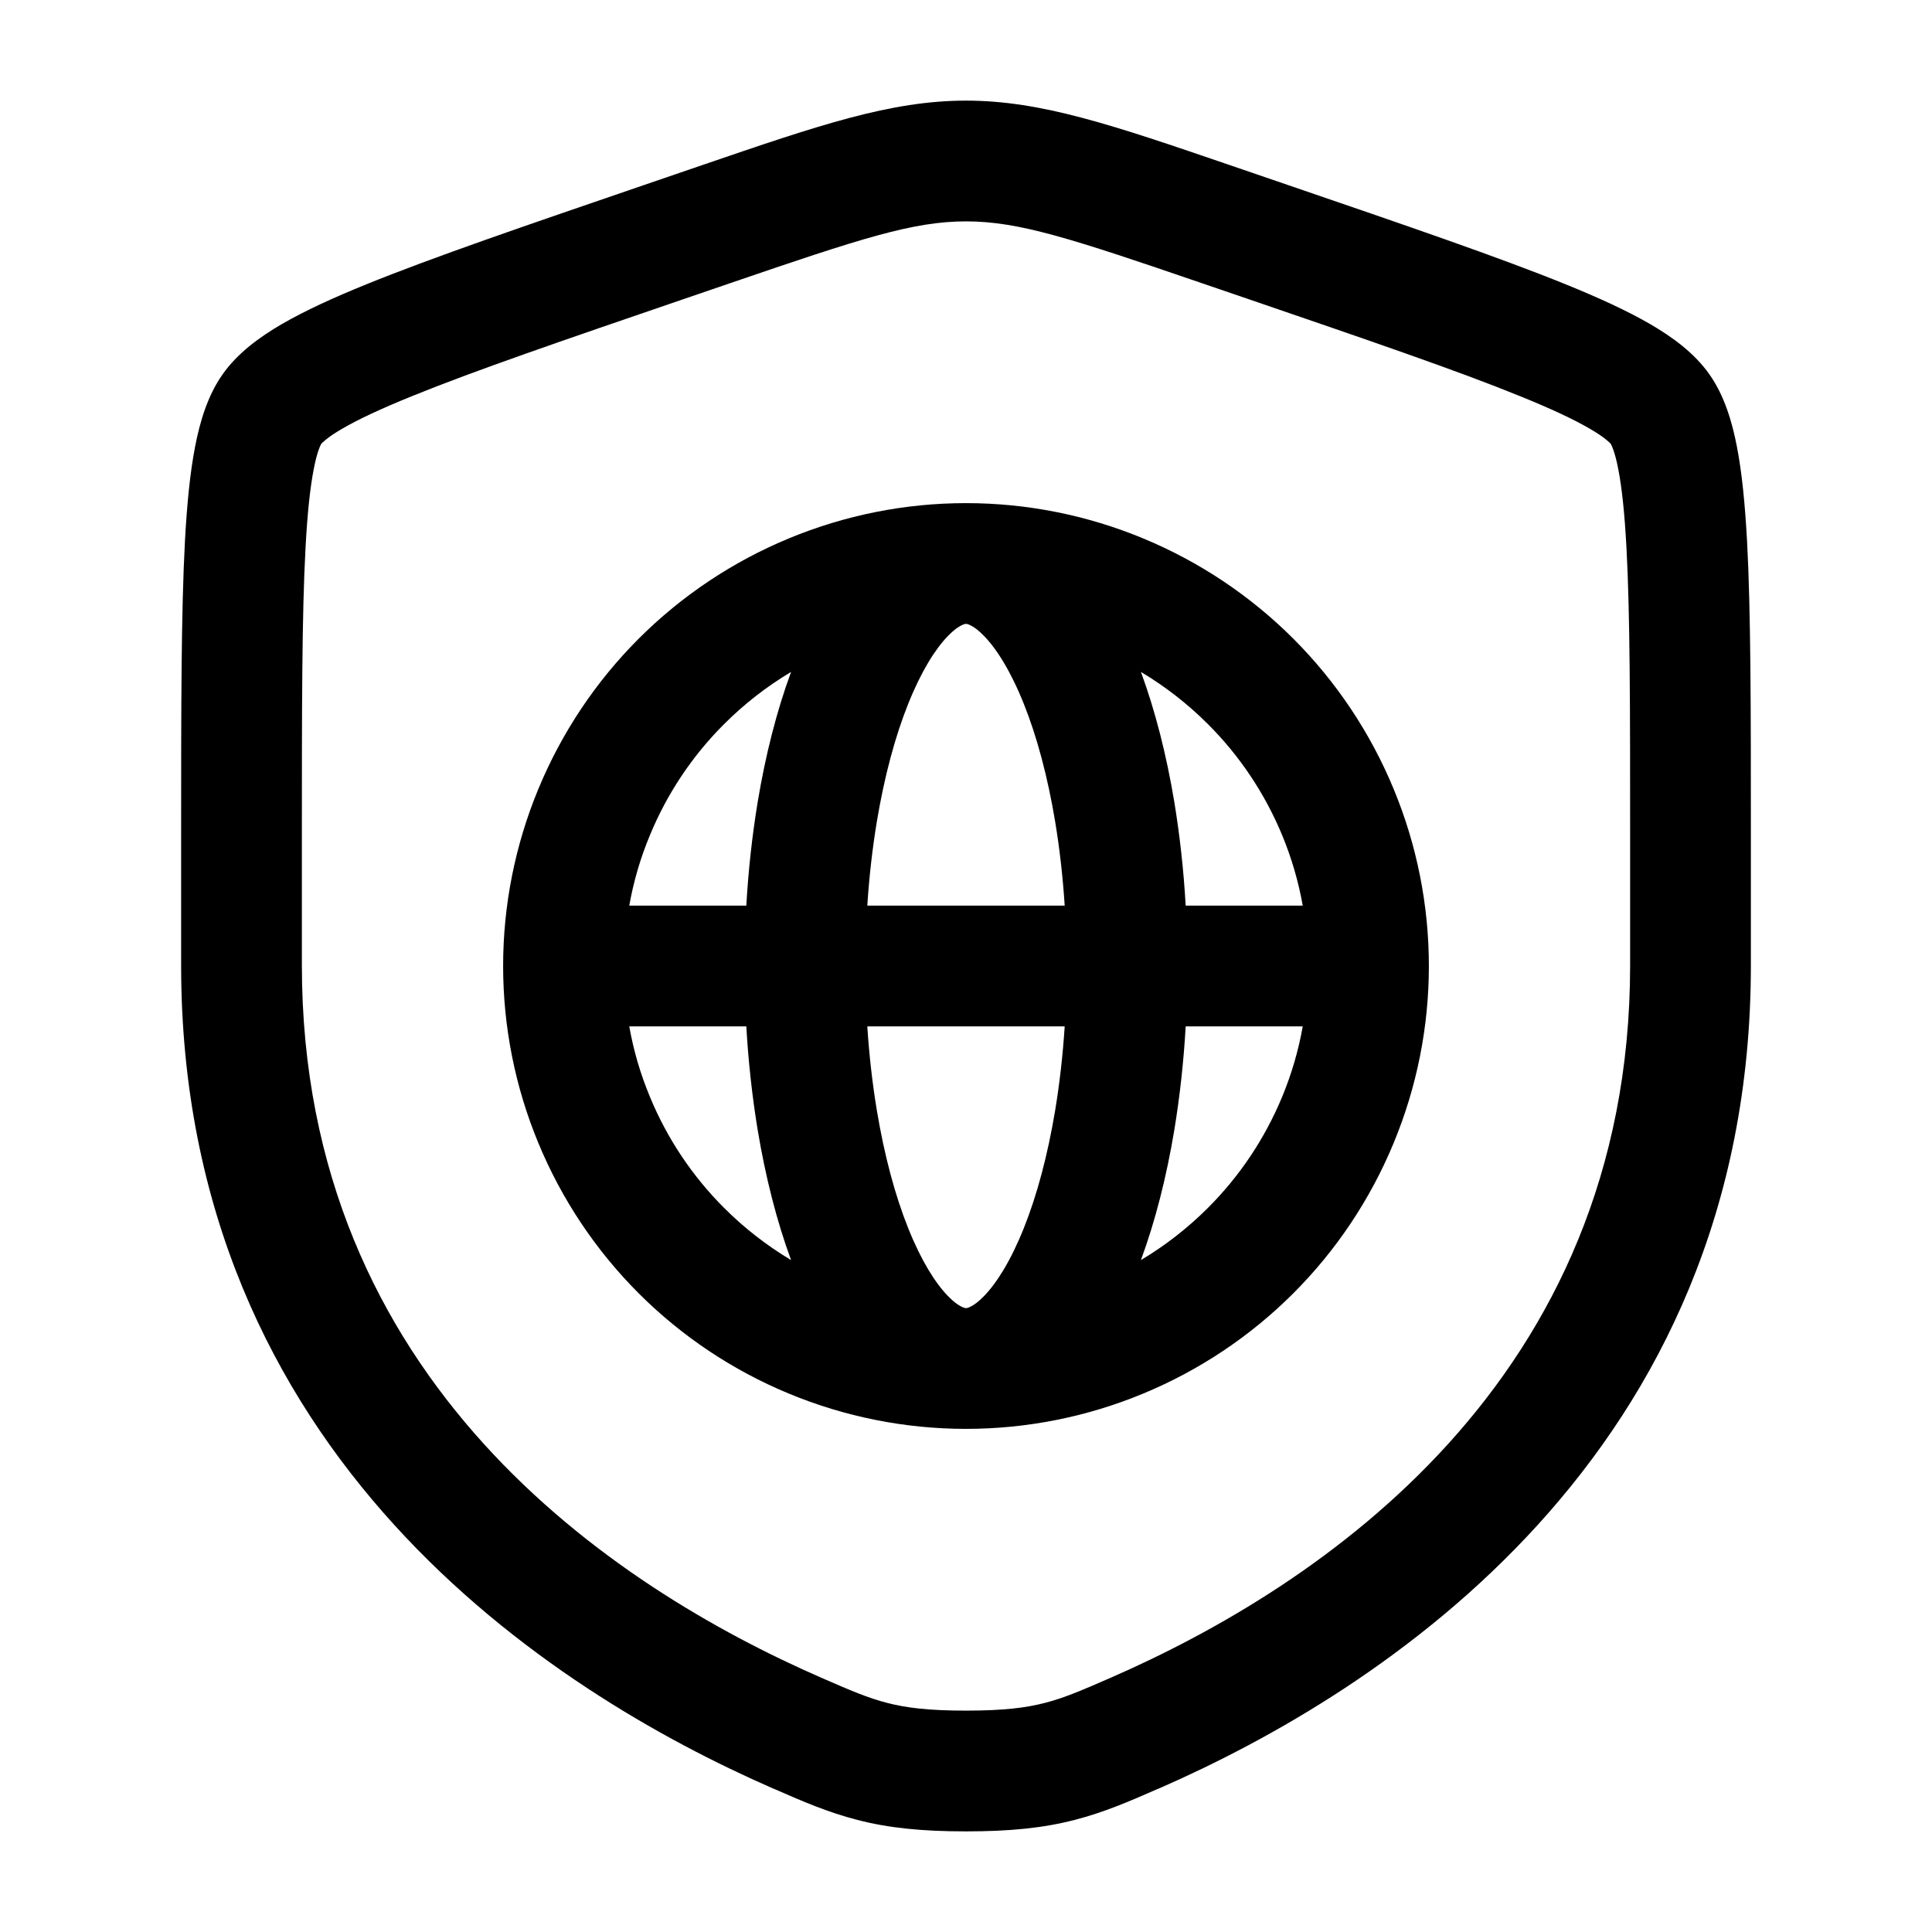 <svg width="24" height="24" viewBox="0 0 24 24" fill="none" xmlns="http://www.w3.org/2000/svg">
<path fill-rule="evenodd" clip-rule="evenodd" d="M6.25 12C6.25 11.245 6.399 10.497 6.688 9.8C6.977 9.102 7.4 8.468 7.934 7.934C8.468 7.4 9.102 6.977 9.8 6.688C10.497 6.399 11.245 6.25 12 6.25C12.755 6.25 13.503 6.399 14.2 6.688C14.898 6.977 15.532 7.4 16.066 7.934C16.6 8.468 17.023 9.102 17.312 9.8C17.601 10.497 17.75 11.245 17.75 12C17.75 12.755 17.601 13.503 17.312 14.2C17.023 14.898 16.6 15.532 16.066 16.066C15.532 16.6 14.898 17.023 14.2 17.312C13.503 17.601 12.755 17.75 12 17.75C11.245 17.75 10.497 17.601 9.8 17.312C9.102 17.023 8.468 16.6 7.934 16.066C7.4 15.532 6.977 14.898 6.688 14.2C6.399 13.503 6.25 12.755 6.25 12ZM11.944 7.768C11.979 7.75 11.996 7.75 12 7.75C12.004 7.75 12.021 7.75 12.056 7.768C12.094 7.786 12.152 7.825 12.226 7.902C12.379 8.06 12.554 8.333 12.718 8.743C12.88 9.147 13.014 9.644 13.108 10.209C13.163 10.543 13.203 10.892 13.226 11.25H10.774C10.797 10.892 10.837 10.543 10.892 10.209C10.986 9.644 11.12 9.147 11.282 8.743C11.446 8.333 11.621 8.06 11.774 7.902C11.848 7.825 11.906 7.786 11.944 7.768ZM9.271 11.25C9.296 10.811 9.344 10.379 9.412 9.964C9.509 9.381 9.648 8.833 9.827 8.347C9.525 8.527 9.245 8.745 8.995 8.995C8.6 9.389 8.287 9.858 8.074 10.374C7.956 10.656 7.87 10.95 7.817 11.25H9.271ZM7.817 12.75H9.271C9.296 13.189 9.344 13.621 9.412 14.036C9.509 14.619 9.648 15.167 9.827 15.653C9.525 15.473 9.245 15.255 8.995 15.005C8.6 14.611 8.287 14.142 8.074 13.626C7.956 13.344 7.87 13.05 7.817 12.75ZM16.183 11.25C16.13 10.95 16.044 10.656 15.927 10.374C15.713 9.858 15.4 9.389 15.005 8.995C14.755 8.745 14.475 8.527 14.173 8.347C14.352 8.833 14.491 9.381 14.588 9.964C14.656 10.379 14.704 10.811 14.729 11.25H16.183ZM14.729 12.75H16.183C16.13 13.05 16.044 13.344 15.927 13.626C15.713 14.142 15.4 14.611 15.005 15.005C14.755 15.255 14.475 15.473 14.173 15.653C14.352 15.167 14.491 14.619 14.588 14.036C14.656 13.621 14.704 13.189 14.729 12.75ZM13.226 12.75C13.203 13.108 13.163 13.457 13.108 13.791C13.014 14.356 12.88 14.853 12.718 15.257C12.554 15.667 12.379 15.94 12.226 16.098C12.152 16.175 12.094 16.214 12.056 16.232C12.021 16.25 12.004 16.25 12 16.25C11.996 16.25 11.979 16.25 11.944 16.232C11.906 16.214 11.848 16.175 11.774 16.098C11.621 15.94 11.446 15.667 11.282 15.257C11.12 14.853 10.986 14.356 10.892 13.791C10.837 13.457 10.797 13.108 10.774 12.75H13.226Z" fill="currentColor"/>
<path fill-rule="evenodd" clip-rule="evenodd" d="M12 1.25C11.062 1.25 10.167 1.557 8.723 2.051L7.996 2.3C6.515 2.807 5.371 3.199 4.553 3.531C4.141 3.698 3.786 3.861 3.501 4.026C3.226 4.186 2.951 4.385 2.764 4.652C2.579 4.915 2.483 5.239 2.423 5.551C2.36 5.876 2.323 6.265 2.298 6.711C2.25 7.598 2.25 8.814 2.25 10.39V11.991C2.25 18.092 6.858 21.017 9.598 22.215L9.625 22.226C9.965 22.375 10.285 22.514 10.652 22.608C11.039 22.708 11.451 22.75 12 22.75C12.549 22.75 12.961 22.708 13.348 22.608C13.715 22.514 14.035 22.375 14.374 22.226L14.402 22.215C17.142 21.017 21.75 18.092 21.75 11.991V10.39C21.75 8.814 21.75 7.598 21.702 6.711C21.677 6.265 21.64 5.876 21.577 5.551C21.517 5.239 21.421 4.915 21.236 4.652C21.049 4.385 20.774 4.186 20.499 4.026C20.214 3.861 19.859 3.698 19.447 3.531C18.629 3.199 17.485 2.807 16.004 2.3L15.277 2.051C13.833 1.557 12.938 1.25 12 1.25ZM9.081 3.514C10.695 2.962 11.342 2.75 12 2.75C12.658 2.75 13.305 2.962 14.919 3.514L15.492 3.71C17.005 4.228 18.108 4.606 18.882 4.921C19.269 5.078 19.549 5.209 19.746 5.324C19.843 5.38 19.91 5.426 19.954 5.463C19.992 5.493 20.007 5.511 20.009 5.513C20.011 5.517 20.023 5.537 20.041 5.587C20.061 5.643 20.083 5.723 20.104 5.835C20.148 6.062 20.181 6.373 20.204 6.793C20.25 7.634 20.25 8.808 20.25 10.417V11.991C20.25 17.166 16.38 19.713 13.801 20.84C13.43 21.002 13.215 21.094 12.976 21.155C12.748 21.214 12.47 21.25 12 21.25C11.53 21.25 11.252 21.214 11.024 21.155C10.785 21.094 10.57 21.002 10.199 20.84C7.62 19.713 3.75 17.166 3.75 11.991V10.417C3.75 8.808 3.75 7.634 3.796 6.793C3.819 6.373 3.852 6.062 3.896 5.835C3.917 5.723 3.939 5.643 3.959 5.587C3.977 5.537 3.989 5.517 3.991 5.513C3.993 5.511 4.008 5.494 4.046 5.463C4.09 5.426 4.157 5.38 4.254 5.324C4.451 5.209 4.731 5.078 5.118 4.921C5.892 4.606 6.995 4.228 8.508 3.71L9.081 3.514Z" fill="currentColor"/>
</svg>

